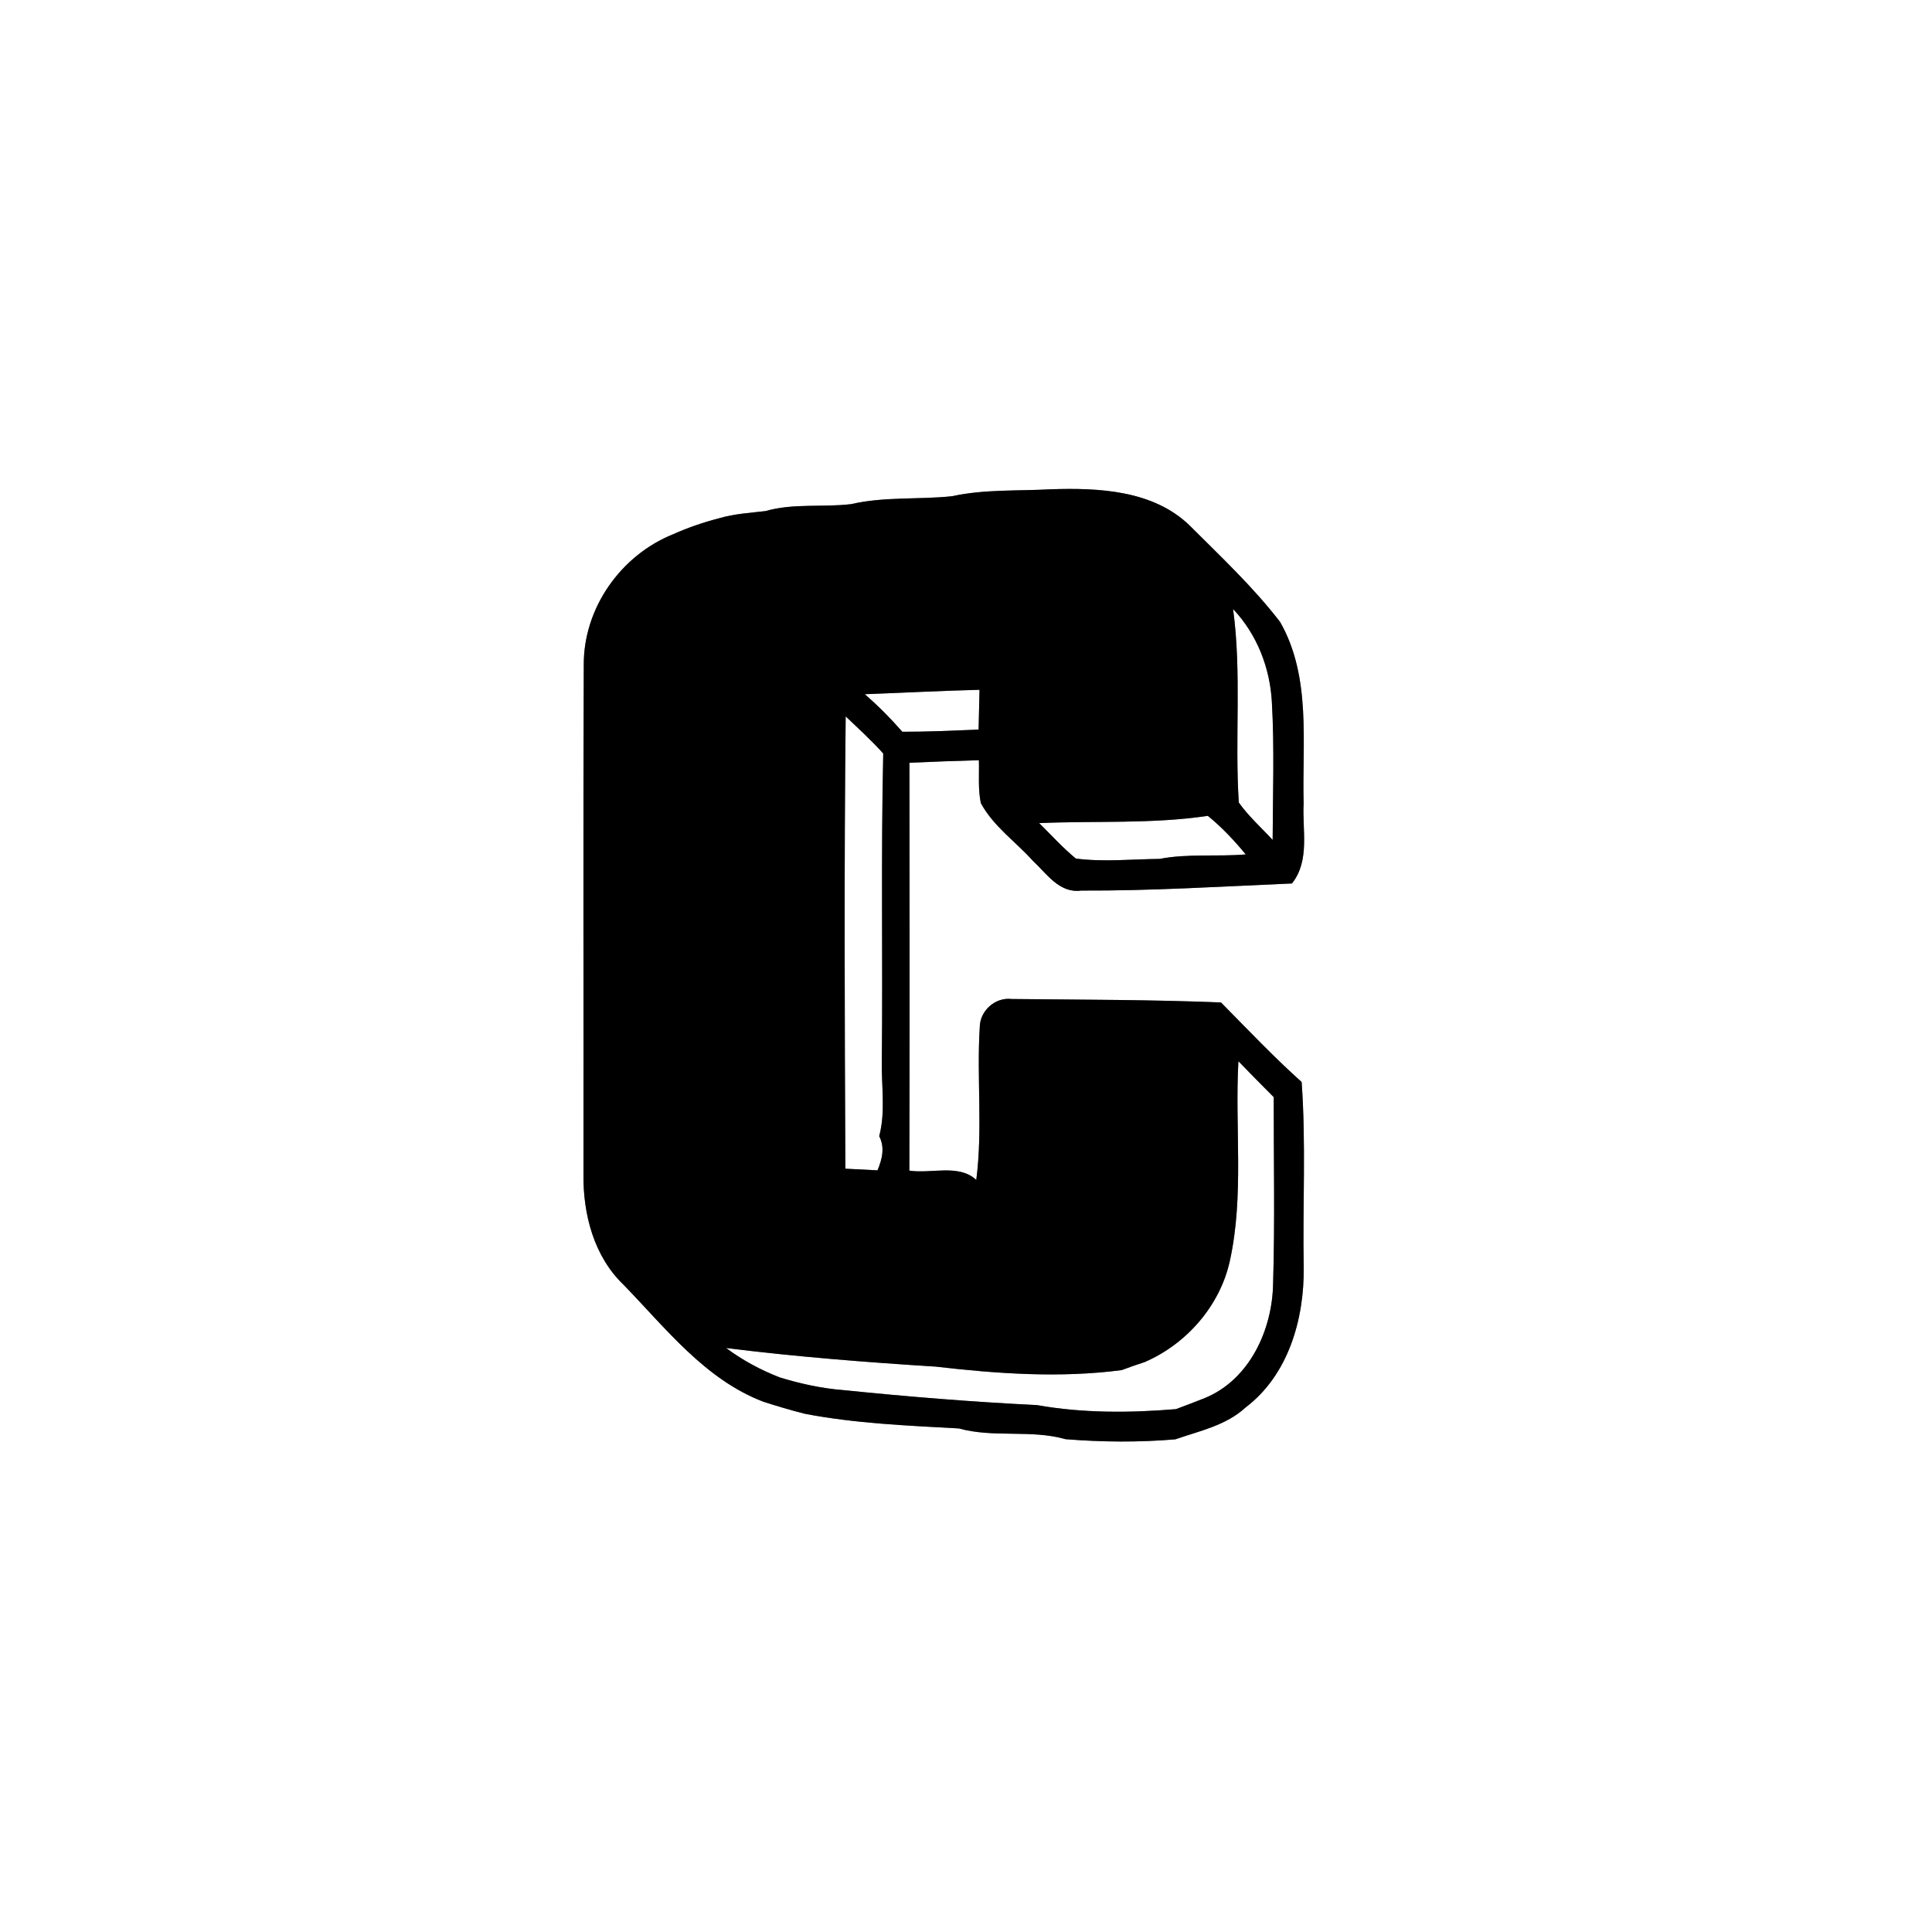 <?xml version="1.0" encoding="UTF-8" ?>
<!DOCTYPE svg PUBLIC "-//W3C//DTD SVG 1.1//EN" "http://www.w3.org/Graphics/SVG/1.1/DTD/svg11.dtd">
<svg width="250pt" height="250pt" viewBox="0 0 250 250" version="1.1" xmlns="http://www.w3.org/2000/svg">
<rect x="0" y="0" width="250" height="250" fill="#808080" stroke="none"/>
<g id="#ffffffff">
<path fill="#ffffff" opacity="1.00" d=" M 0.00 0.00 L 250.00 0.00 L 250.00 250.00 L 0.00 250.00 L 0.00 0.00 M 123.20 64.21 C 118.86 64.67 114.43 64.24 110.16 65.23 C 106.48 65.68 102.66 65.09 99.07 66.13 C 97.07 66.37 95.04 66.48 93.10 67.05 C 91.04 67.58 89.02 68.27 87.08 69.14 C 80.33 71.86 75.51 78.68 75.54 86.01 C 75.45 107.99 75.53 129.97 75.50 151.95 C 75.44 157.13 76.85 162.58 80.70 166.26 C 86.16 171.88 91.23 178.50 98.77 181.38 C 100.54 181.95 102.32 182.48 104.13 182.94 C 110.70 184.20 117.41 184.47 124.08 184.84 C 128.59 186.09 133.39 184.95 137.88 186.23 C 142.60 186.61 147.36 186.65 152.08 186.25 C 155.22 185.16 158.65 184.46 161.17 182.13 C 166.72 177.93 168.78 170.68 168.70 163.99 C 168.55 155.99 169.01 147.98 168.43 140.01 C 164.79 136.75 161.43 133.19 158.00 129.72 C 148.97 129.35 139.93 129.37 130.89 129.27 C 128.77 129.02 126.79 130.80 126.78 132.93 C 126.37 139.51 127.18 146.13 126.33 152.68 C 124.07 150.58 120.52 151.91 117.67 151.48 C 117.72 133.88 117.70 116.29 117.68 98.70 C 120.68 98.56 123.67 98.46 126.67 98.37 C 126.72 100.22 126.54 102.10 126.92 103.92 C 128.52 106.90 131.39 108.88 133.62 111.35 C 135.41 113.02 137.08 115.63 139.90 115.24 C 149.00 115.28 158.09 114.71 167.18 114.32 C 169.53 111.35 168.50 107.45 168.69 103.96 C 168.48 96.12 169.71 87.61 165.65 80.49 C 162.17 75.96 157.98 72.04 153.95 68.01 C 149.25 63.44 142.21 63.11 136.03 63.31 C 131.75 63.55 127.40 63.29 123.20 64.21 Z" />
<path fill="#ffffff" opacity="1.00" d=" M 159.56 78.81 C 162.65 82.07 164.34 86.41 164.58 90.86 C 164.92 96.80 164.70 102.75 164.68 108.69 C 163.21 107.09 161.56 105.63 160.30 103.85 C 159.76 95.52 160.69 87.12 159.56 78.81 Z" />
<path fill="#ffffff" opacity="1.00" d=" M 111.90 89.83 C 116.85 89.65 121.79 89.38 126.75 89.26 C 126.70 90.98 126.67 92.69 126.63 94.41 C 123.34 94.54 120.05 94.70 116.76 94.69 C 115.25 92.96 113.63 91.33 111.90 89.83 Z" />
<path fill="#ffffff" opacity="1.00" d=" M 109.43 92.70 C 111.08 94.26 112.76 95.81 114.29 97.50 C 113.99 110.69 114.24 123.87 114.11 137.07 C 114.02 140.38 114.63 143.76 113.77 147.02 C 114.53 148.49 114.15 150.00 113.55 151.44 C 112.51 151.38 110.43 151.28 109.39 151.23 C 109.30 131.72 109.22 112.21 109.43 92.70 Z" />
<path fill="#ffffff" opacity="1.00" d=" M 134.47 106.51 C 141.75 106.19 149.06 106.65 156.29 105.57 C 158.11 107.04 159.71 108.76 161.20 110.56 C 157.50 110.88 153.73 110.43 150.06 111.14 C 146.46 111.18 142.79 111.56 139.22 111.10 C 137.51 109.70 136.04 108.05 134.47 106.51 Z" />
<path fill="#ffffff" opacity="1.00" d=" M 160.25 137.32 C 161.76 138.89 163.29 140.43 164.82 141.97 C 164.81 150.00 164.98 158.02 164.74 166.04 C 164.66 172.03 161.72 178.51 155.92 180.90 C 154.68 181.40 153.43 181.87 152.17 182.34 C 146.20 182.84 140.10 182.87 134.19 181.82 C 125.82 181.41 117.46 180.73 109.13 179.88 C 106.33 179.66 103.59 179.06 100.91 178.24 C 98.43 177.28 96.08 176.01 93.95 174.43 C 102.96 175.56 112.02 176.27 121.08 176.84 C 129.05 177.76 137.17 178.34 145.15 177.29 C 146.12 176.92 147.11 176.58 148.10 176.26 C 153.53 173.92 157.86 168.98 159.14 163.17 C 161.01 154.67 159.77 145.93 160.25 137.32 Z" />
</g>
<g id="#000000ff">
<path fill="#000000" opacity="1.00" d=" M 123.20 64.21 C 127.40 63.29 131.75 63.55 136.03 63.31 C 142.21 63.11 149.25 63.44 153.95 68.01 C 157.98 72.04 162.17 75.96 165.65 80.49 C 169.71 87.61 168.48 96.12 168.69 103.96 C 168.50 107.45 169.53 111.35 167.18 114.32 C 158.09 114.71 149.00 115.28 139.90 115.24 C 137.08 115.63 135.41 113.02 133.62 111.35 C 131.39 108.88 128.52 106.90 126.92 103.92 C 126.54 102.10 126.72 100.22 126.67 98.37 C 123.67 98.46 120.68 98.56 117.68 98.70 C 117.70 116.29 117.72 133.88 117.67 151.48 C 120.52 151.91 124.07 150.58 126.33 152.68 C 127.18 146.13 126.37 139.51 126.78 132.93 C 126.79 130.80 128.77 129.02 130.89 129.27 C 139.93 129.37 148.97 129.35 158.00 129.72 C 161.43 133.19 164.79 136.75 168.43 140.01 C 169.01 147.98 168.55 155.99 168.70 163.99 C 168.78 170.68 166.72 177.93 161.17 182.13 C 158.65 184.46 155.22 185.16 152.08 186.25 C 147.36 186.65 142.60 186.61 137.88 186.23 C 133.39 184.95 128.59 186.09 124.08 184.84 C 117.41 184.47 110.70 184.20 104.13 182.94 C 102.32 182.48 100.54 181.95 98.77 181.38 C 91.23 178.50 86.16 171.88 80.70 166.26 C 76.85 162.58 75.44 157.13 75.50 151.95 C 75.53 129.97 75.45 107.99 75.54 86.01 C 75.51 78.68 80.33 71.86 87.08 69.14 C 89.02 68.27 91.04 67.58 93.10 67.05 C 95.04 66.48 97.07 66.37 99.07 66.13 C 102.66 65.09 106.48 65.68 110.16 65.23 C 114.43 64.24 118.86 64.67 123.20 64.21 M 159.56 78.81 C 160.69 87.12 159.76 95.52 160.30 103.85 C 161.56 105.63 163.21 107.09 164.68 108.69 C 164.70 102.75 164.92 96.80 164.58 90.86 C 164.34 86.41 162.65 82.07 159.56 78.81 M 111.90 89.83 C 113.63 91.33 115.25 92.96 116.76 94.69 C 120.05 94.70 123.34 94.54 126.63 94.41 C 126.67 92.69 126.70 90.98 126.75 89.26 C 121.79 89.38 116.85 89.65 111.90 89.83 M 109.43 92.70 C 109.22 112.21 109.30 131.72 109.39 151.23 C 110.43 151.28 112.51 151.38 113.55 151.44 C 114.15 150.00 114.53 148.49 113.77 147.02 C 114.63 143.76 114.02 140.38 114.11 137.07 C 114.24 123.87 113.99 110.69 114.29 97.50 C 112.76 95.81 111.08 94.26 109.43 92.70 M 134.47 106.51 C 136.04 108.05 137.51 109.70 139.22 111.10 C 142.79 111.56 146.46 111.18 150.06 111.14 C 153.73 110.43 157.50 110.88 161.20 110.56 C 159.71 108.76 158.11 107.04 156.29 105.57 C 149.06 106.65 141.75 106.19 134.47 106.51 M 160.25 137.32 C 159.77 145.93 161.01 154.67 159.14 163.17 C 157.86 168.98 153.53 173.92 148.10 176.26 C 147.11 176.58 146.12 176.92 145.15 177.29 C 137.17 178.34 129.05 177.76 121.08 176.84 C 112.02 176.27 102.96 175.56 93.95 174.43 C 96.08 176.01 98.43 177.28 100.91 178.24 C 103.59 179.06 106.33 179.66 109.13 179.88 C 117.46 180.73 125.82 181.41 134.19 181.82 C 140.10 182.87 146.20 182.84 152.17 182.34 C 153.43 181.87 154.68 181.40 155.92 180.90 C 161.72 178.51 164.66 172.03 164.74 166.04 C 164.98 158.02 164.81 150.00 164.82 141.97 C 163.29 140.43 161.76 138.89 160.25 137.32 Z" />
</g>
</svg>

